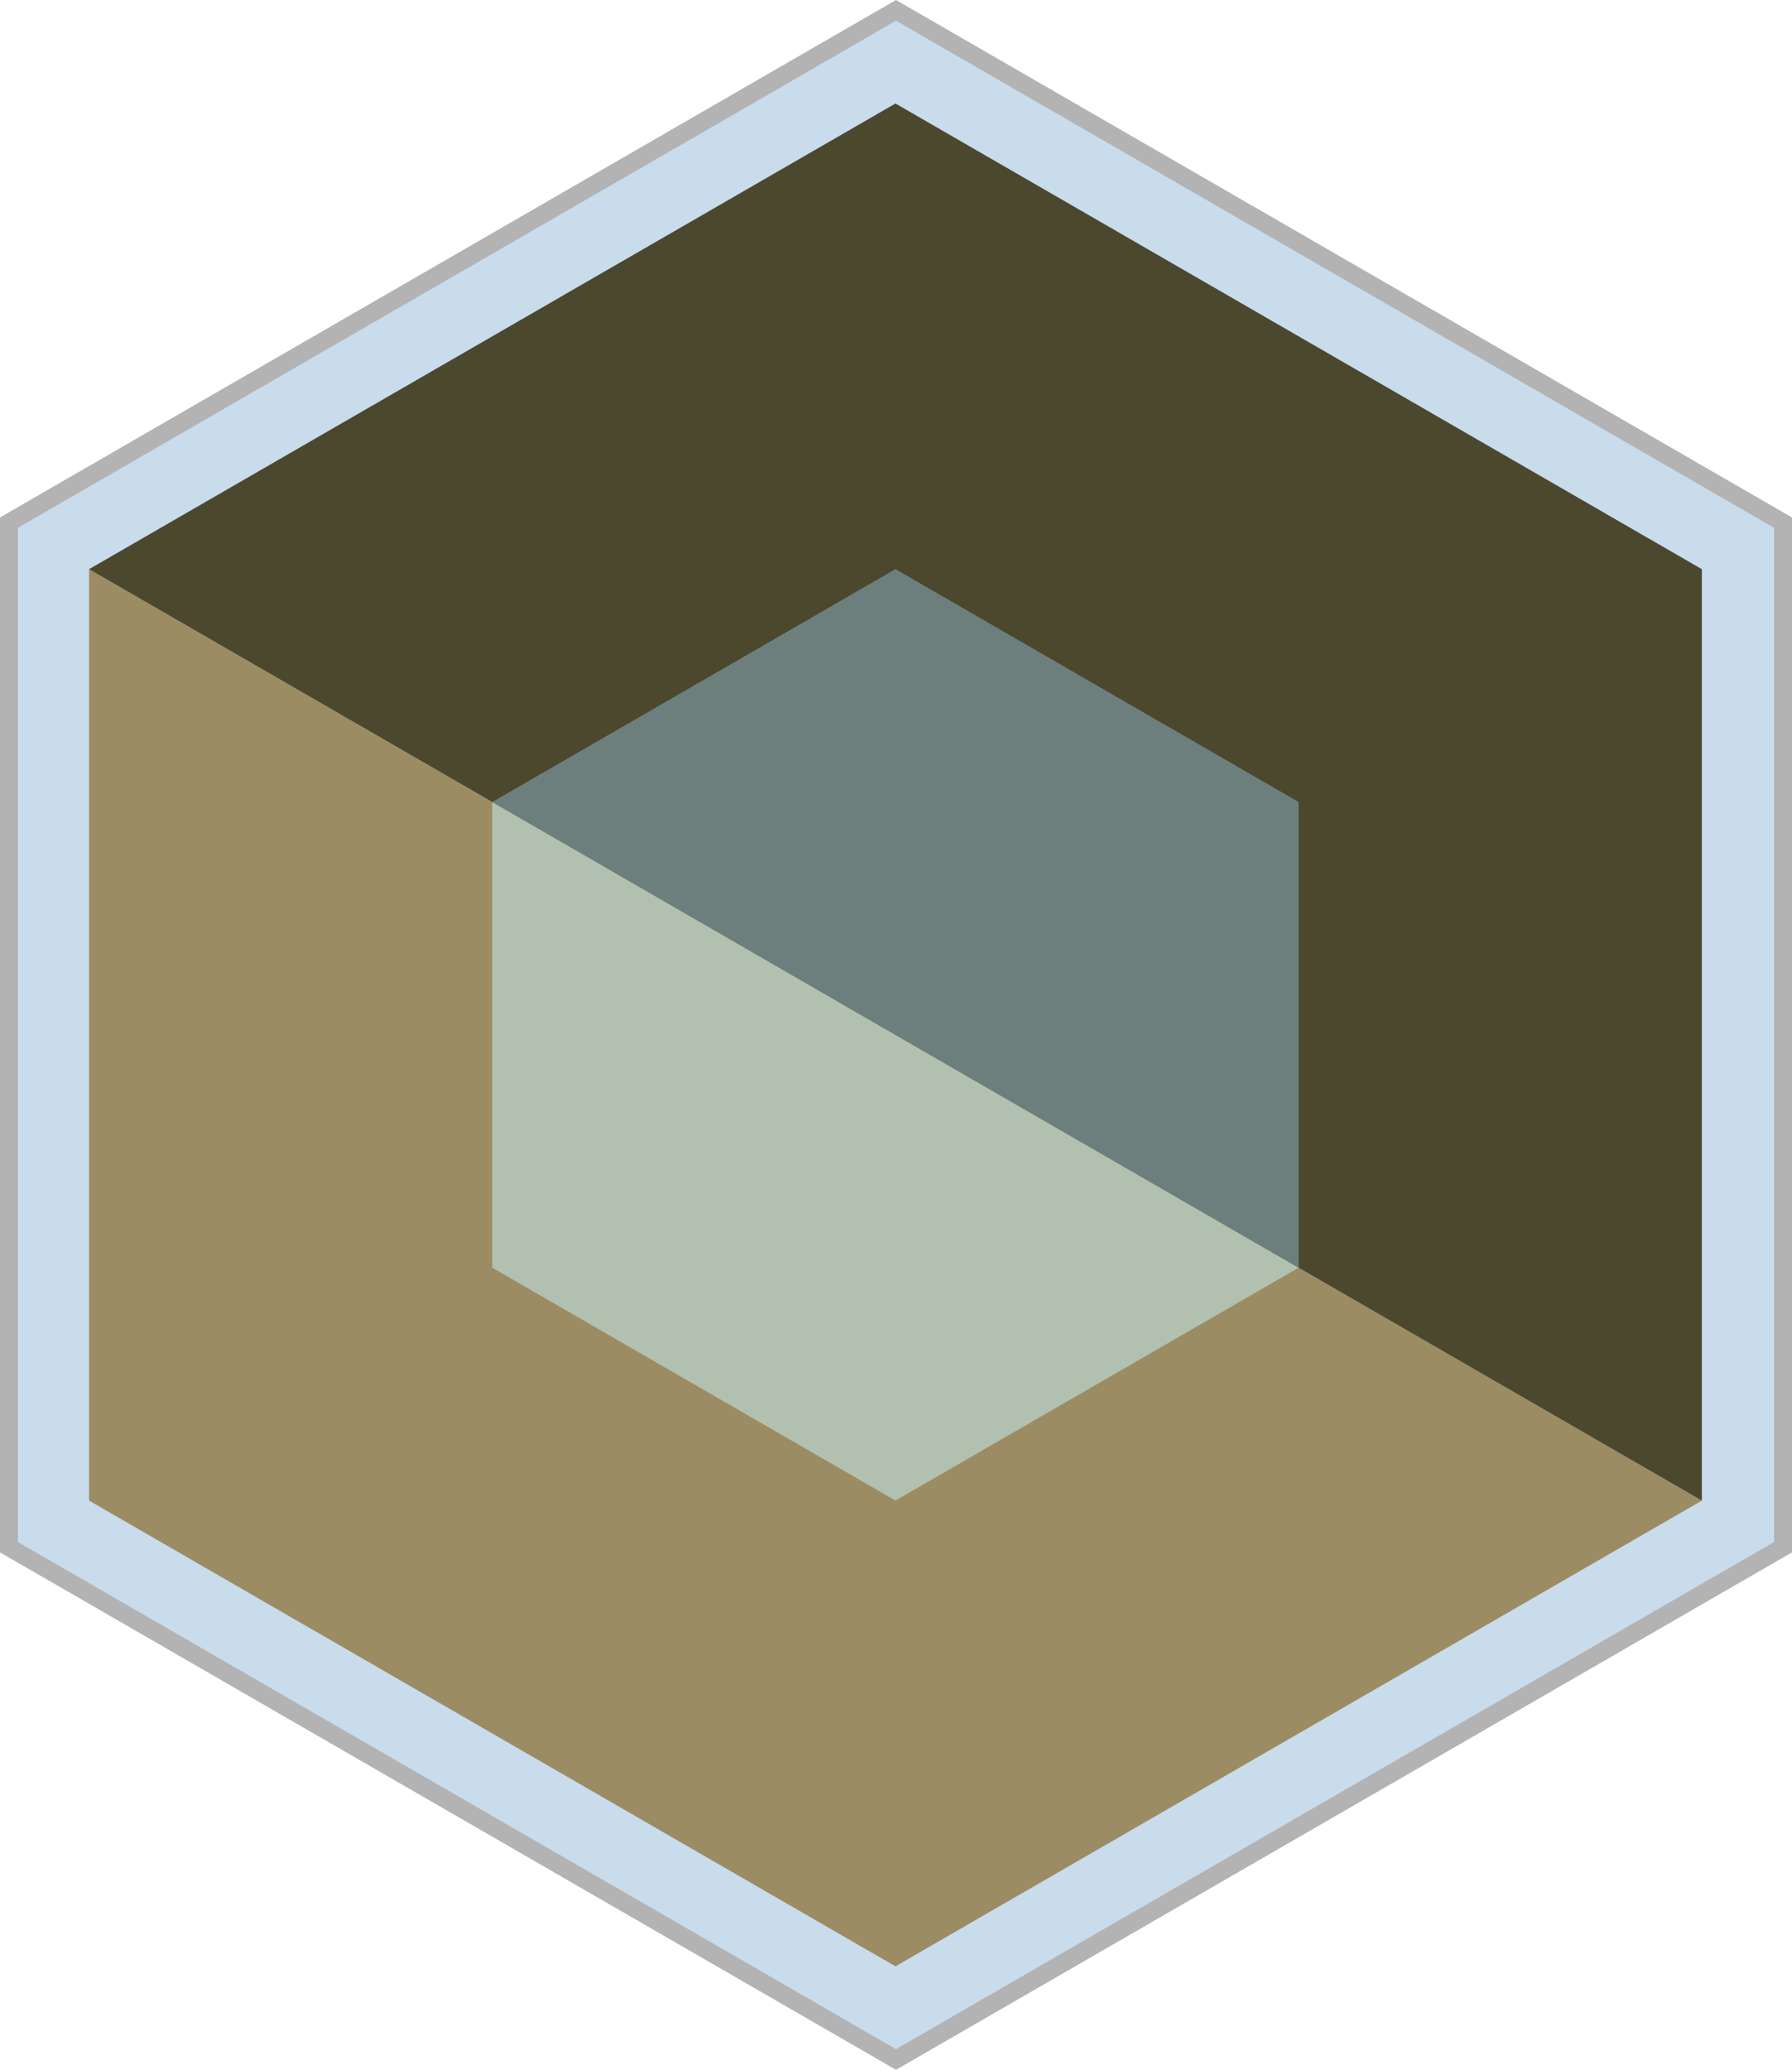 <svg xmlns="http://www.w3.org/2000/svg" xml:space="preserve" width="100" height="115.47"><path fill="#c8dcec" stroke="#b3b3b3" d="M99.5 86.314 50 114.893.5 86.314V29.156L50 .577l49.5 28.579z"/><path fill="#9c8c64" d="m94.97 83.715-90-51.963v51.963l45 25.981z"/><path fill="#4b482e" d="m49.97 5.774-45 25.979 90 51.963V31.753z"/><path fill="#b2c0af" d="M27.47 44.742v25.981l22.5 12.99 22.498-12.99z"/><path fill="#6d7f7d" d="m27.47 44.742 44.998 25.981h.002V44.742l-22.5-12.99z"/></svg>